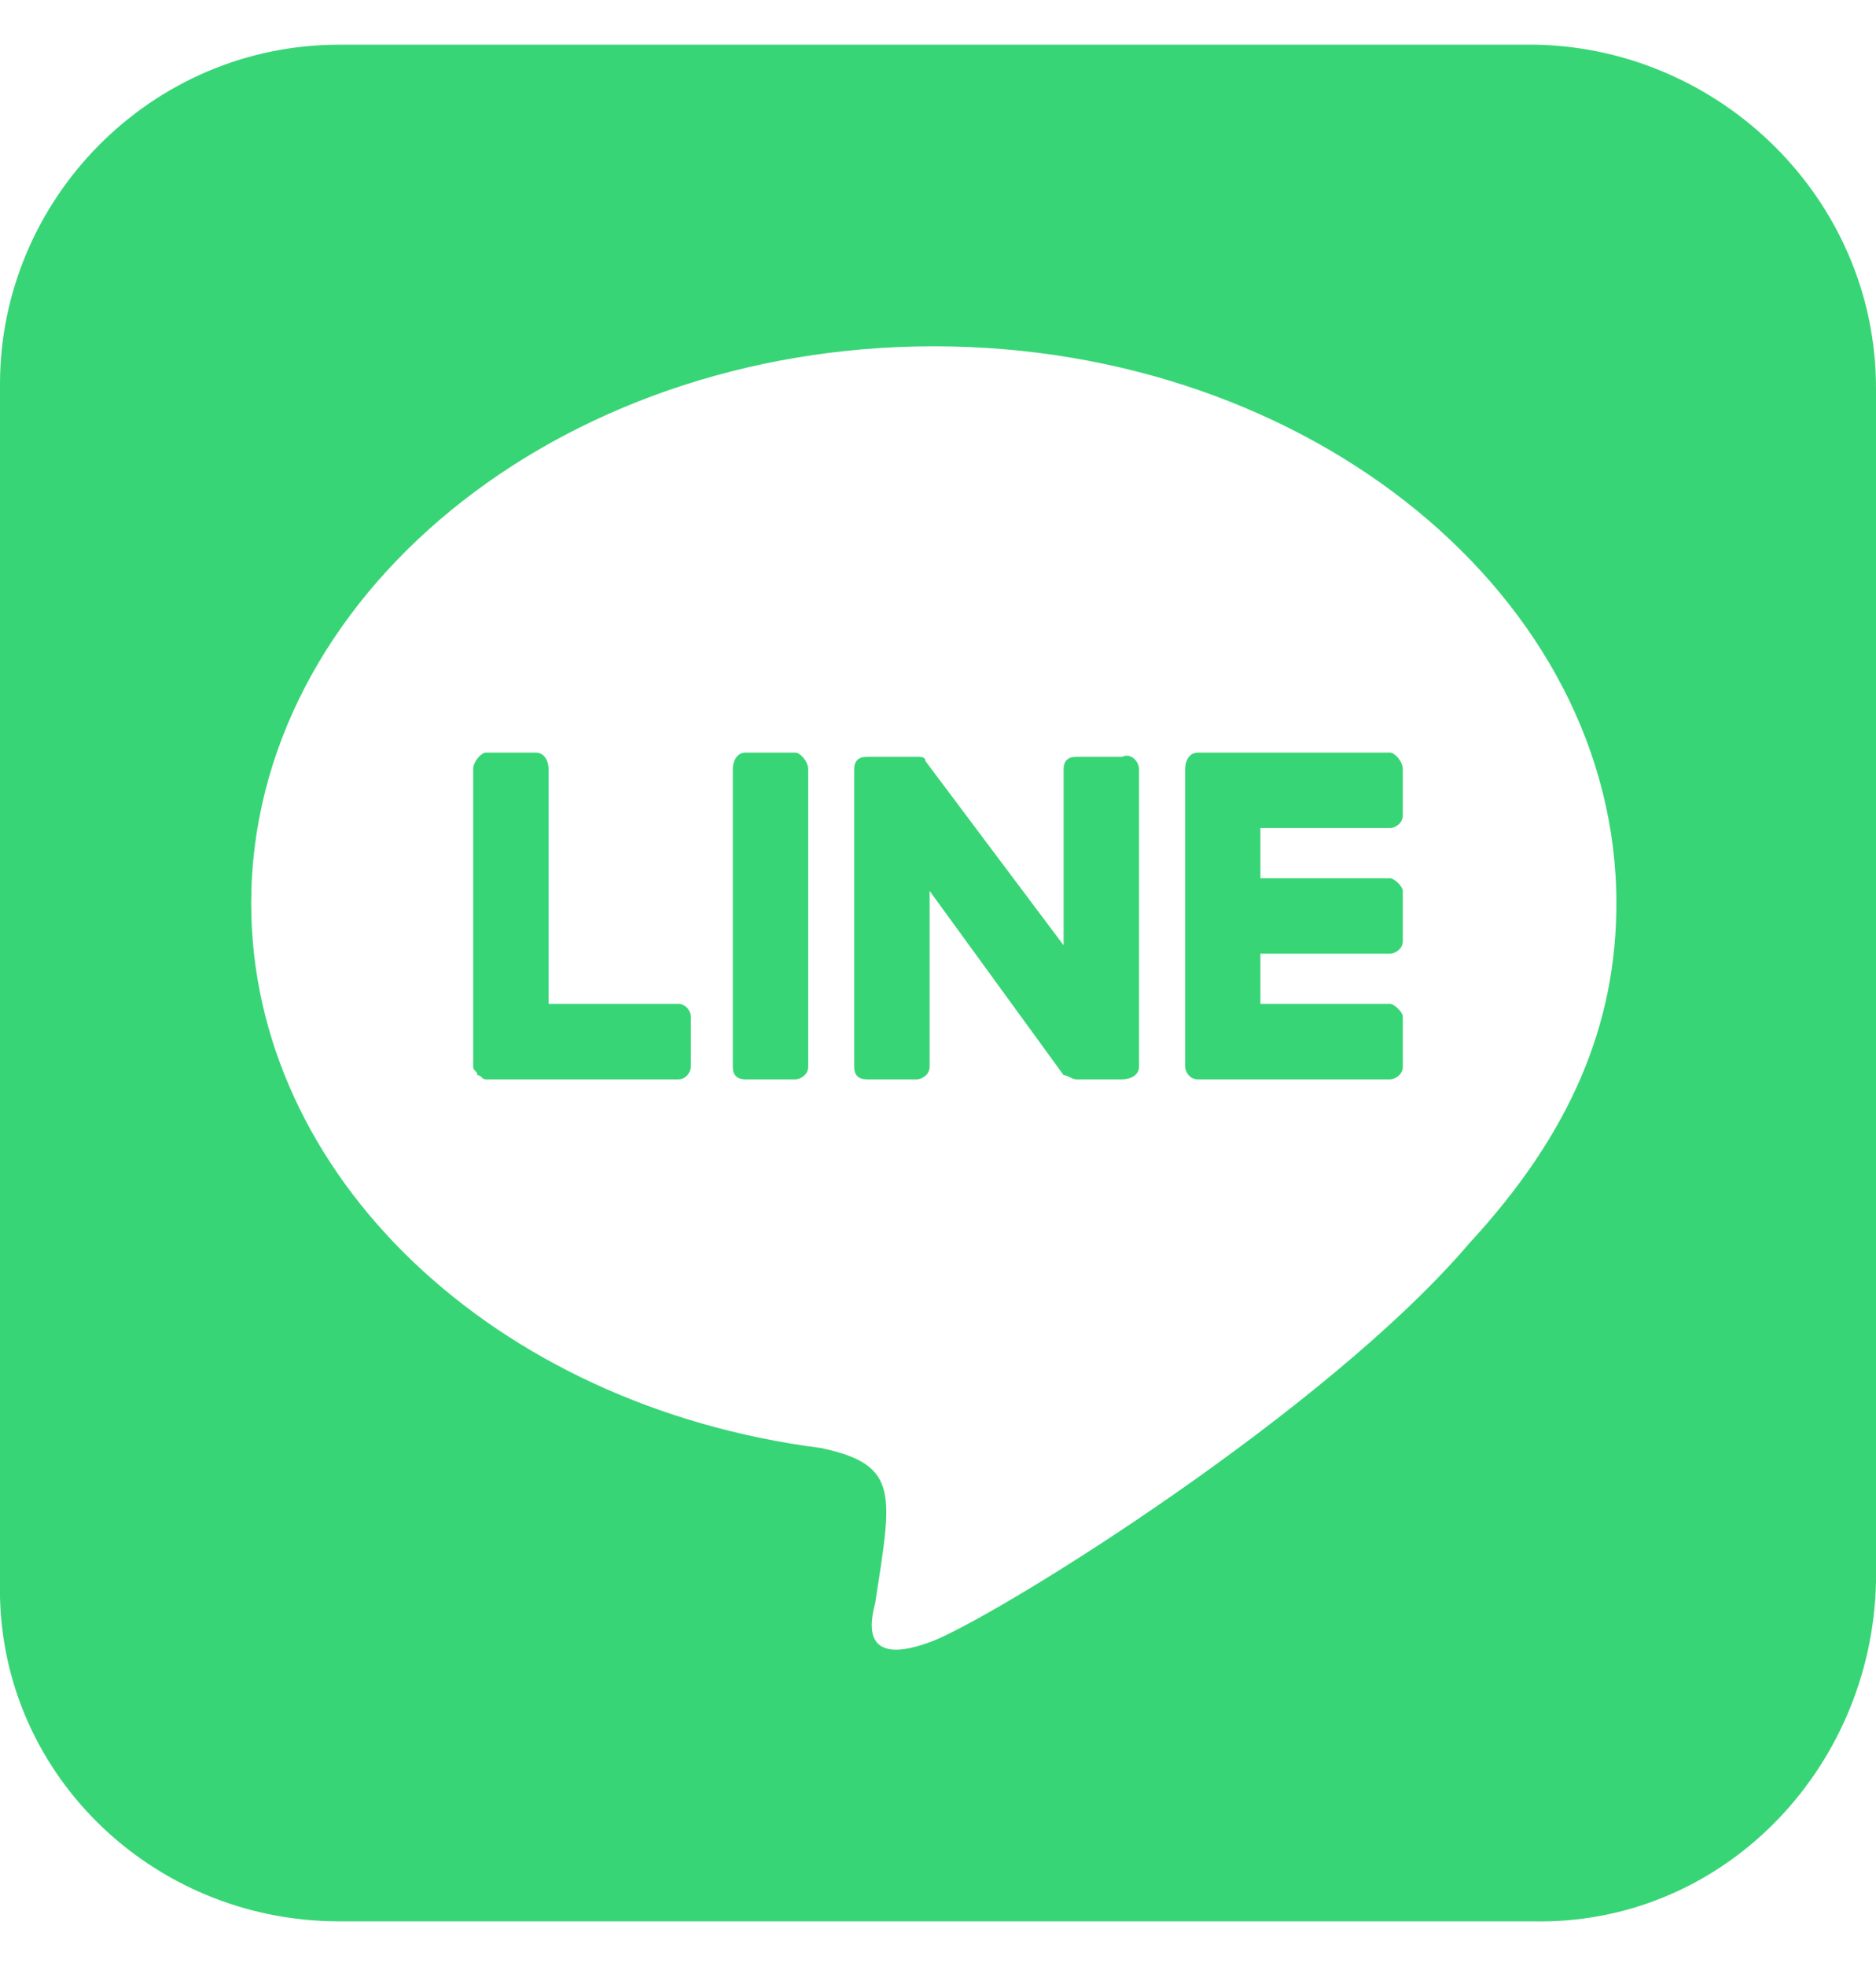 <svg width="21" height="22" viewBox="0 0 21 22" fill="none" xmlns="http://www.w3.org/2000/svg">
<path d="M12.75 8.609C12.75 8.516 12.656 8.422 12.562 8.469H12.047C11.953 8.469 11.906 8.516 11.906 8.609V10.578L10.359 8.516C10.359 8.469 10.312 8.469 10.266 8.469H9.703C9.609 8.469 9.562 8.516 9.562 8.609V11.938C9.562 12.031 9.609 12.078 9.703 12.078H10.266C10.312 12.078 10.406 12.031 10.406 11.938V9.969L11.906 12.031C11.953 12.031 12 12.078 12.047 12.078H12.562C12.656 12.078 12.75 12.031 12.75 11.938V8.609ZM8.906 8.422H8.344C8.25 8.422 8.203 8.516 8.203 8.609V11.938C8.203 12.031 8.25 12.078 8.344 12.078H8.906C8.953 12.078 9.047 12.031 9.047 11.938V8.609C9.047 8.516 8.953 8.422 8.906 8.422ZM7.594 11.234H6.141V8.609C6.141 8.516 6.094 8.422 6 8.422H5.438C5.391 8.422 5.297 8.516 5.297 8.609V11.938C5.297 11.984 5.344 11.984 5.344 12.031C5.391 12.031 5.391 12.078 5.438 12.078H7.594C7.688 12.078 7.734 11.984 7.734 11.938V11.375C7.734 11.328 7.688 11.234 7.594 11.234ZM15.562 8.422H13.406C13.312 8.422 13.266 8.516 13.266 8.609V11.938C13.266 11.984 13.312 12.078 13.406 12.078H15.562C15.609 12.078 15.703 12.031 15.703 11.938V11.375C15.703 11.328 15.609 11.234 15.562 11.234H14.109V10.672H15.562C15.609 10.672 15.703 10.625 15.703 10.531V9.969C15.703 9.922 15.609 9.828 15.562 9.828H14.109V9.266H15.562C15.609 9.266 15.703 9.219 15.703 9.125V8.609C15.703 8.516 15.609 8.422 15.562 8.422ZM21 4.344C21 2.234 19.266 0.547 17.203 0.5H3.797C1.688 0.5 0 2.234 0 4.297V17.703C-0.047 19.812 1.688 21.5 3.797 21.5H17.156C19.266 21.547 20.953 19.812 21 17.703V4.344ZM18.094 10.109C18.094 11.469 17.578 12.688 16.453 13.906C14.859 15.781 11.25 18.031 10.453 18.359C9.609 18.688 9.75 18.125 9.797 17.938C9.984 16.719 10.078 16.391 9.188 16.203C5.531 15.734 2.812 13.156 2.812 10.109C2.812 6.688 6.234 3.875 10.453 3.875C14.672 3.875 18.094 6.688 18.094 10.109Z" fill="#38D576"/>
</svg>
